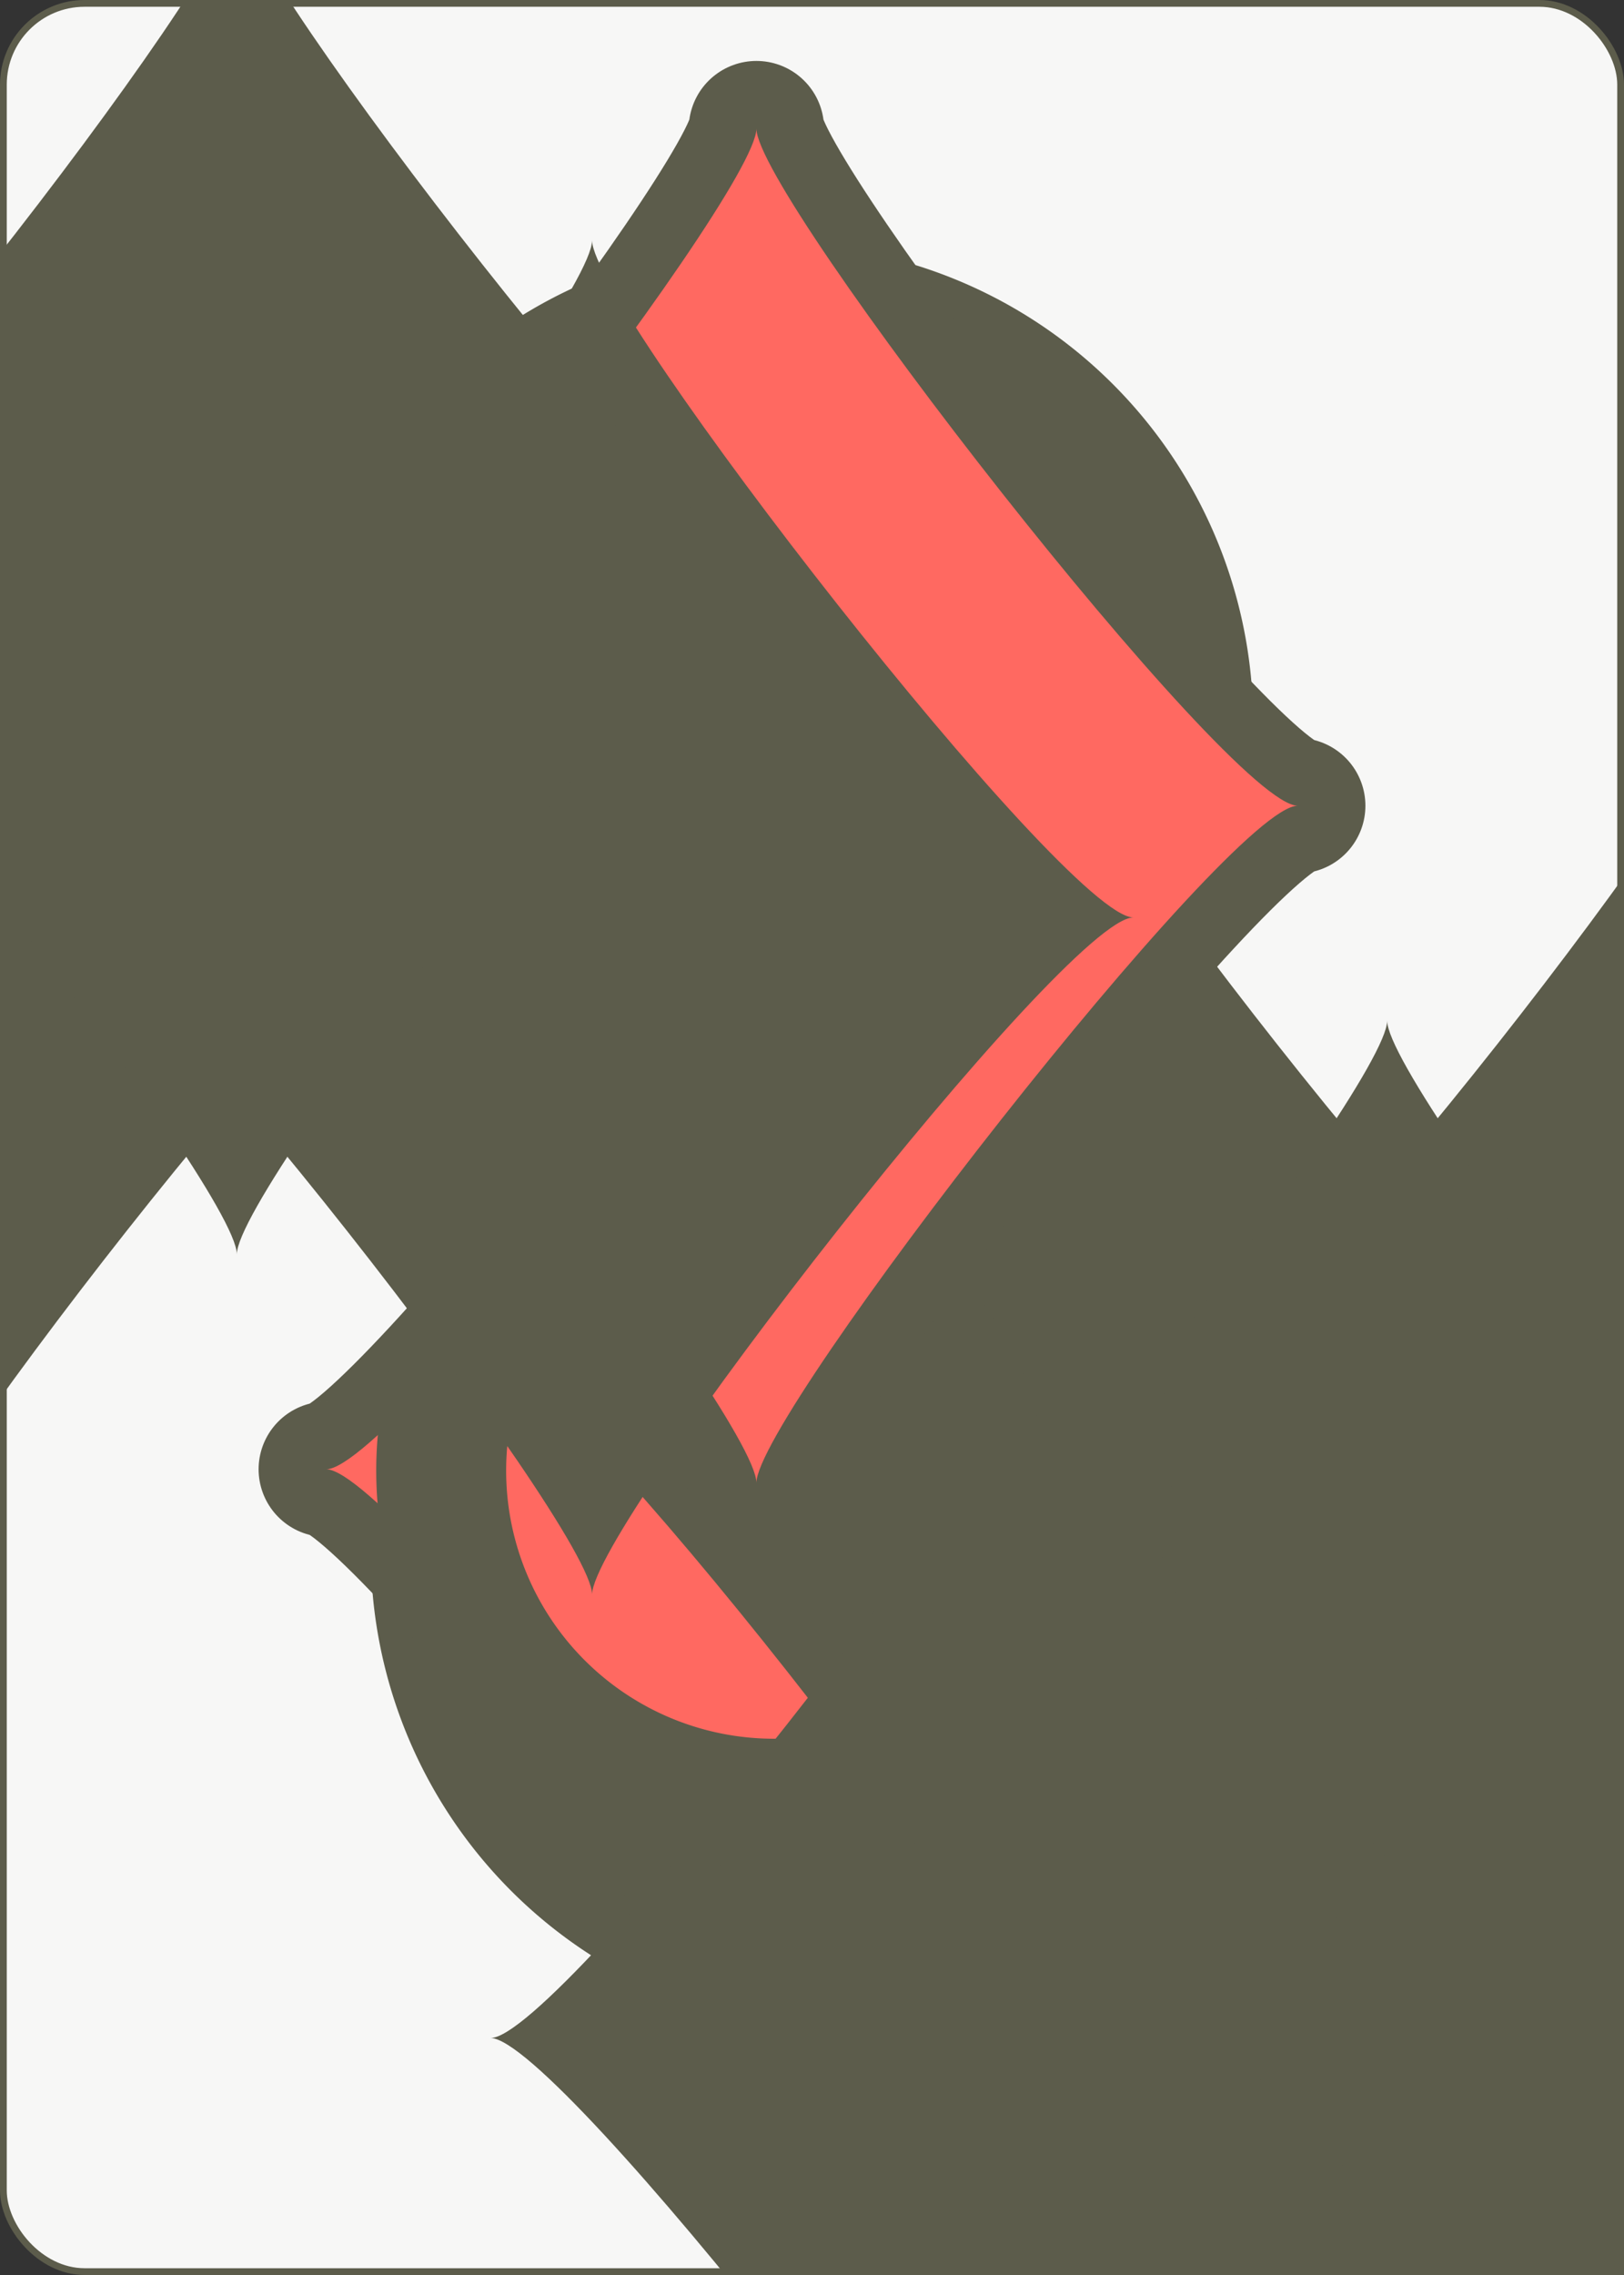 <?xml version="1.0" encoding="UTF-8" standalone="no"?>
<svg fill="#5c5c4b" xmlns="http://www.w3.org/2000/svg" xmlns:xlink="http://www.w3.org/1999/xlink" class="card" face="8D" height="3.5in" preserveAspectRatio="none" viewBox="-120 -168 240 336" width="2.5in"><rect x="-120" y="-168" width="240" height="336" fill="#333333" stroke="none"/><symbol id="SD8" viewBox="-600 -600 1200 1200" preserveAspectRatio="xMinYMid"><path d="M-400 0C-350 0 0 -450 0 -500C0 -450 350 0 400 0C350 0 0 450 0 500C0 450 -350 0 -400 0Z"></path></symbol><symbol id="VD8" viewBox="-500 -500 1000 1000" preserveAspectRatio="xMinYMid"><path d="M-1 -50A205 205 0 1 1 1 -50L-1 -50A255 255 0 1 0 1 -50Z" stroke="#5c5c4b" stroke-width="80" stroke-linecap="square" stroke-miterlimit="1.5" fill="none"></path></symbol><rect width="239" height="335" x="-119.5" y="-167.5" rx="12" ry="12" fill="#f7f7f6" stroke="#5c5c4b"></rect><use xlink:href="#VD8" height="32" x="-114.4" y="-156"></use><use xlink:href="#SD8" height="26.769" x="-111.784" y="-119" stroke="#5c5c4b" stroke-width="100" stroke-linejoin="round" stroke-linecap="round"></use><use xlink:href="#SD8" height="26.769" x="-111.784" y="-119" fill="#ff6961"></use><use xlink:href="#SD8" height="70" x="-87.501" y="-135.501"></use><use xlink:href="#SD8" height="70" x="17.501" y="-135.501"></use><use xlink:href="#SD8" height="70" x="-35" y="-85.25"></use><use xlink:href="#SD8" height="70" x="-87.501" y="-35"></use><use xlink:href="#SD8" height="70" x="17.501" y="-35"></use><g transform="rotate(180)"><use xlink:href="#VD8" height="32" x="-114.4" y="-156"></use><use xlink:href="#SD8" height="26.769" x="-111.784" y="-119" stroke="#5c5c4b" stroke-width="100" stroke-linejoin="round" stroke-linecap="round"></use><use xlink:href="#SD8" height="26.769" x="-111.784" y="-119" fill="#ff6961"></use><use xlink:href="#SD8" height="70" x="-87.501" y="-135.501"></use><use xlink:href="#SD8" height="70" x="17.501" y="-135.501"></use><use xlink:href="#SD8" height="70" x="-35" y="-85.25"></use></g></svg>
